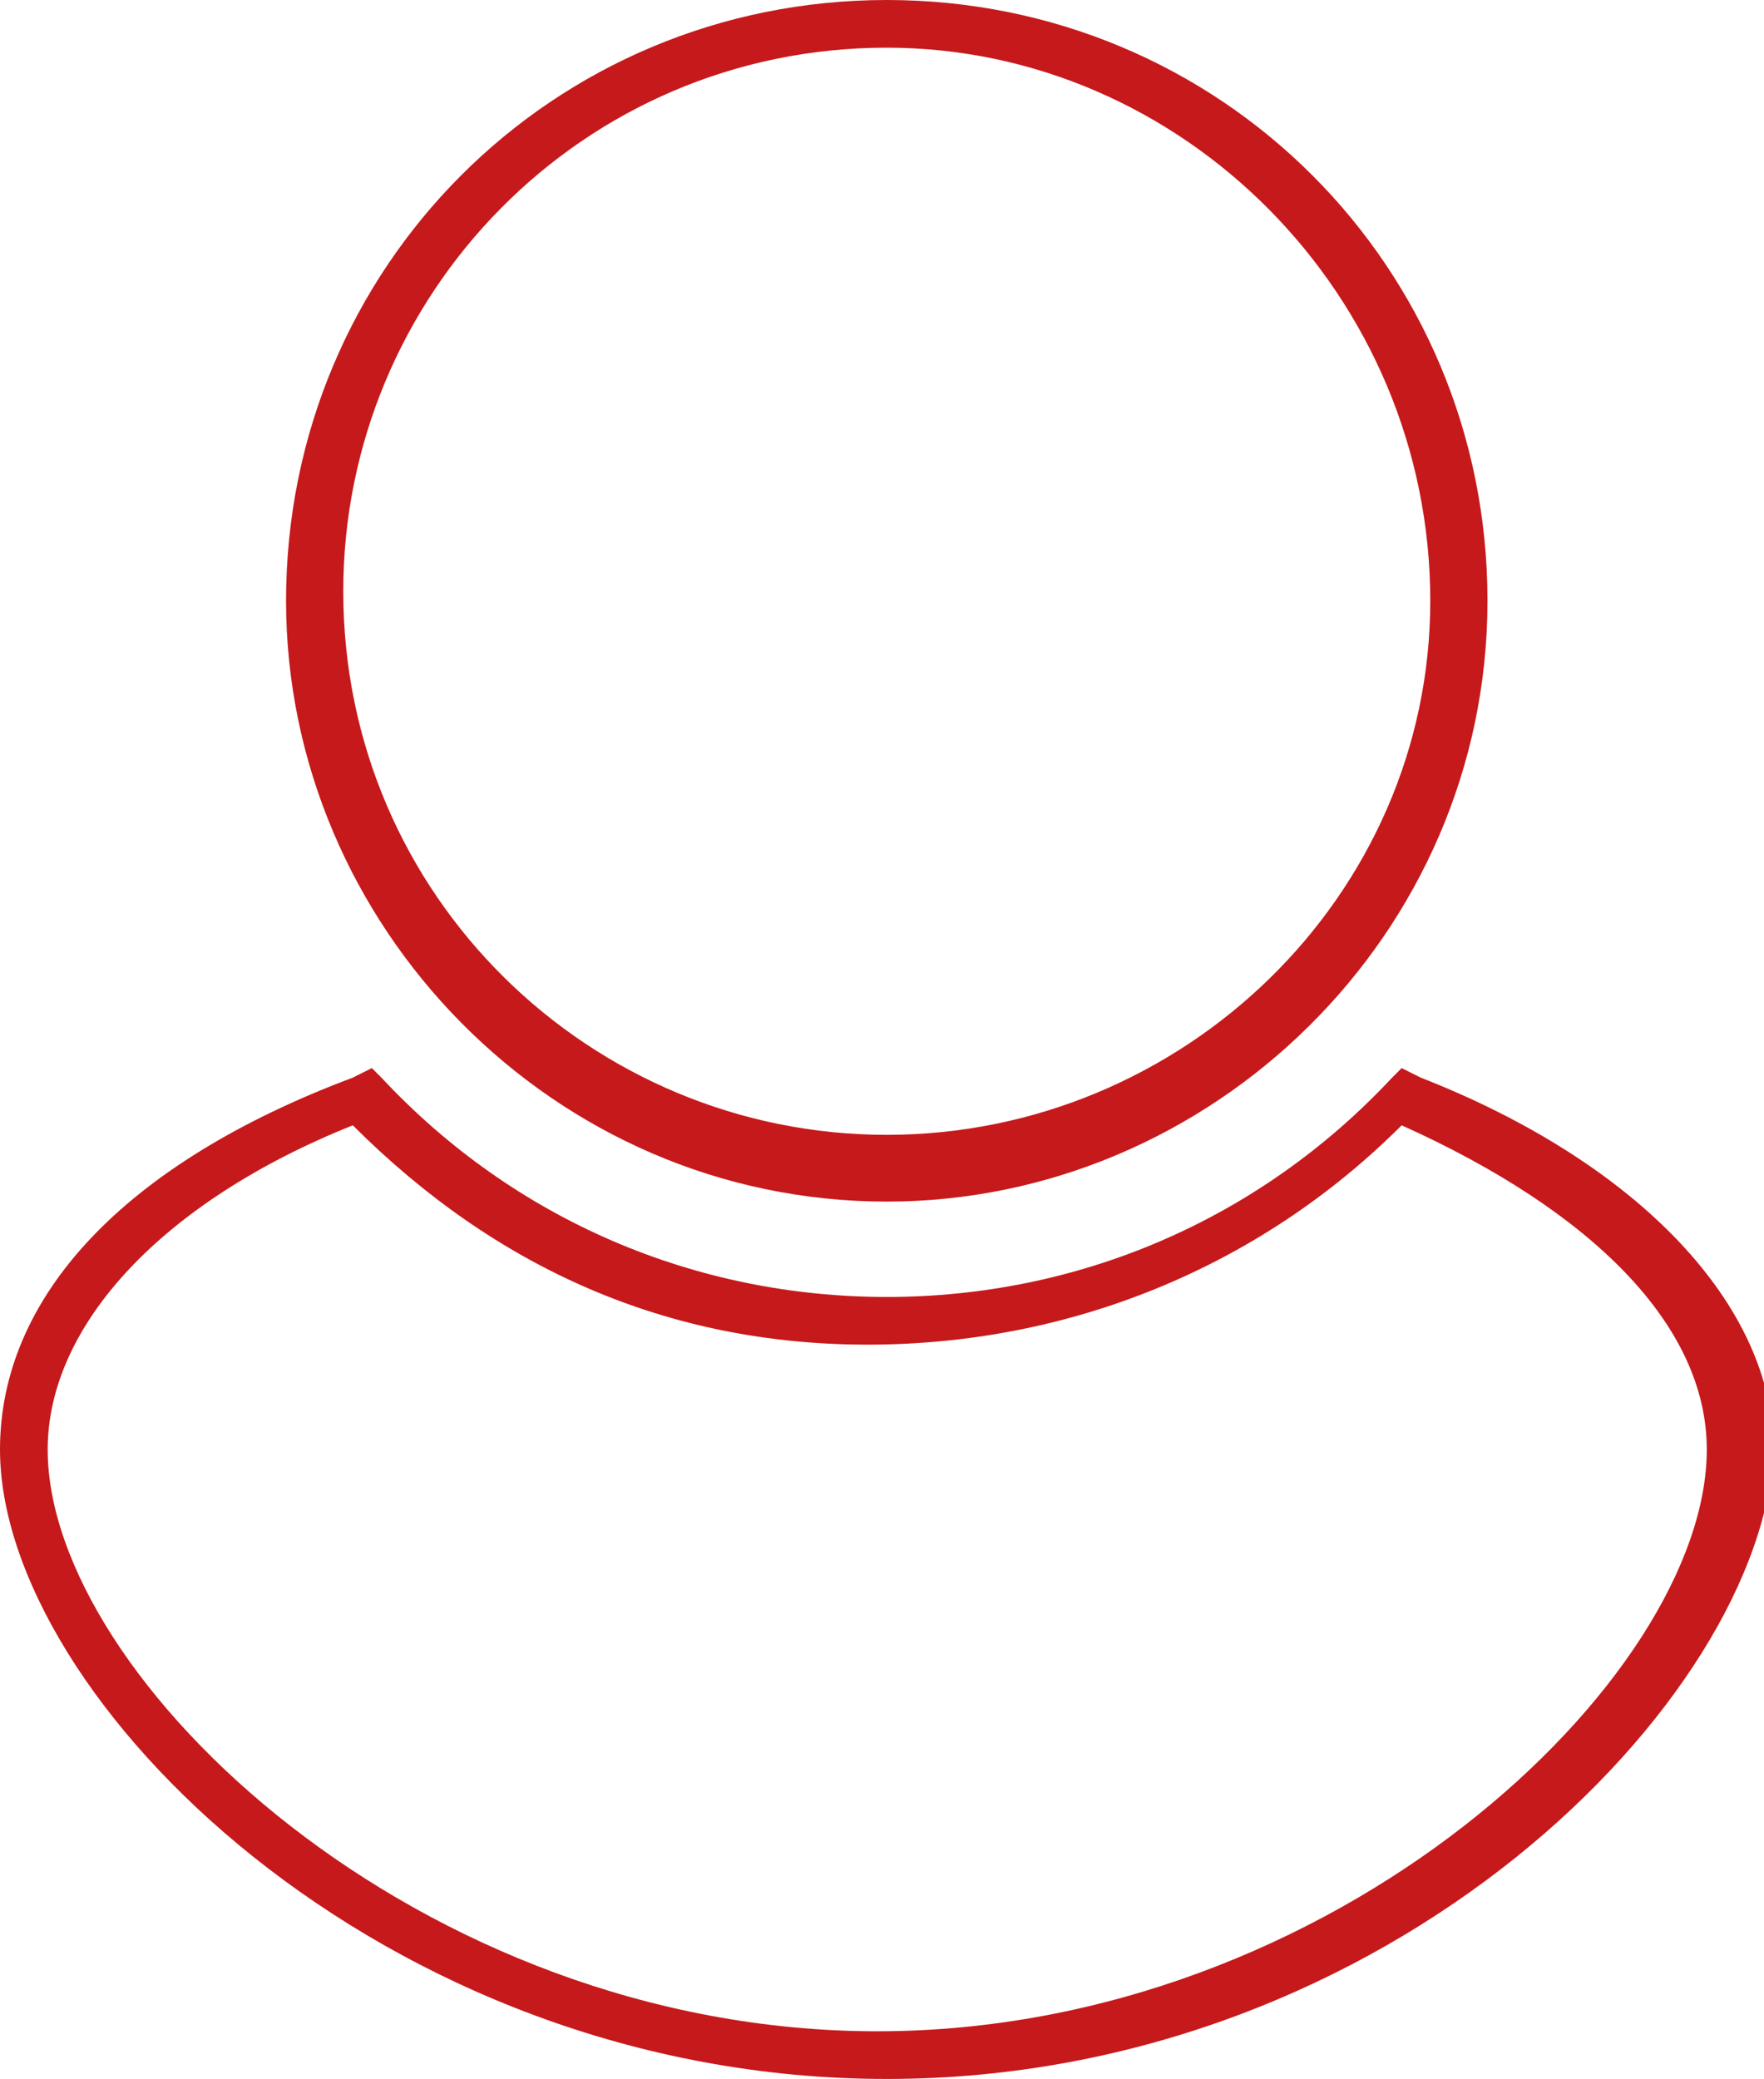 <?xml version="1.0" encoding="utf-8"?>
<!-- Generator: Adobe Illustrator 23.1.1, SVG Export Plug-In . SVG Version: 6.00 Build 0)  -->
<svg version="1.1" id="Layer_1" xmlns="http://www.w3.org/2000/svg" xmlns:xlink="http://www.w3.org/1999/xlink" x="0px" y="0px"
	 viewBox="0 0 18.5 21.8" style="enable-background:new 0 0 18.5 21.8;" xml:space="preserve">
<g>
	<g>
		<path fill="#c6191b" d="M9.3,12.6C5.8,12.6,3,9.7,3,6.3C3,2.8,5.8,0,9.3,0s6.3,2.8,6.3,6.3S12.7,12.6,9.3,12.6z M9.3,0.5c-3.2,0-5.7,2.6-5.7,5.7
			c0,3.2,2.6,5.7,5.7,5.7S15,9.4,15,6.3C15,3.1,12.4,0.5,9.3,0.5z"/>
	</g>
	<g>
		<path fill="#c6191b" d="M9.3,21.8c-5.3,0-9.3-4-9.3-6.6c0-1.6,1.3-3,3.7-3.9l0.2-0.1L4,11.3c1.4,1.5,3.3,2.3,5.3,2.3s3.9-0.8,5.3-2.3l0.1-0.1
			l0.2,0.1c2.3,0.9,3.7,2.4,3.7,3.9C18.5,17.8,14.6,21.8,9.3,21.8z M3.7,11.8c-2,0.8-3.2,2.1-3.2,3.4c0,2.4,3.9,6.1,8.7,6.1
			s8.7-3.7,8.7-6.1c0-1.3-1.2-2.5-3.2-3.4c-1.5,1.5-3.5,2.3-5.6,2.3S5.2,13.3,3.7,11.8z"/>
	</g>
</g>
</svg>
